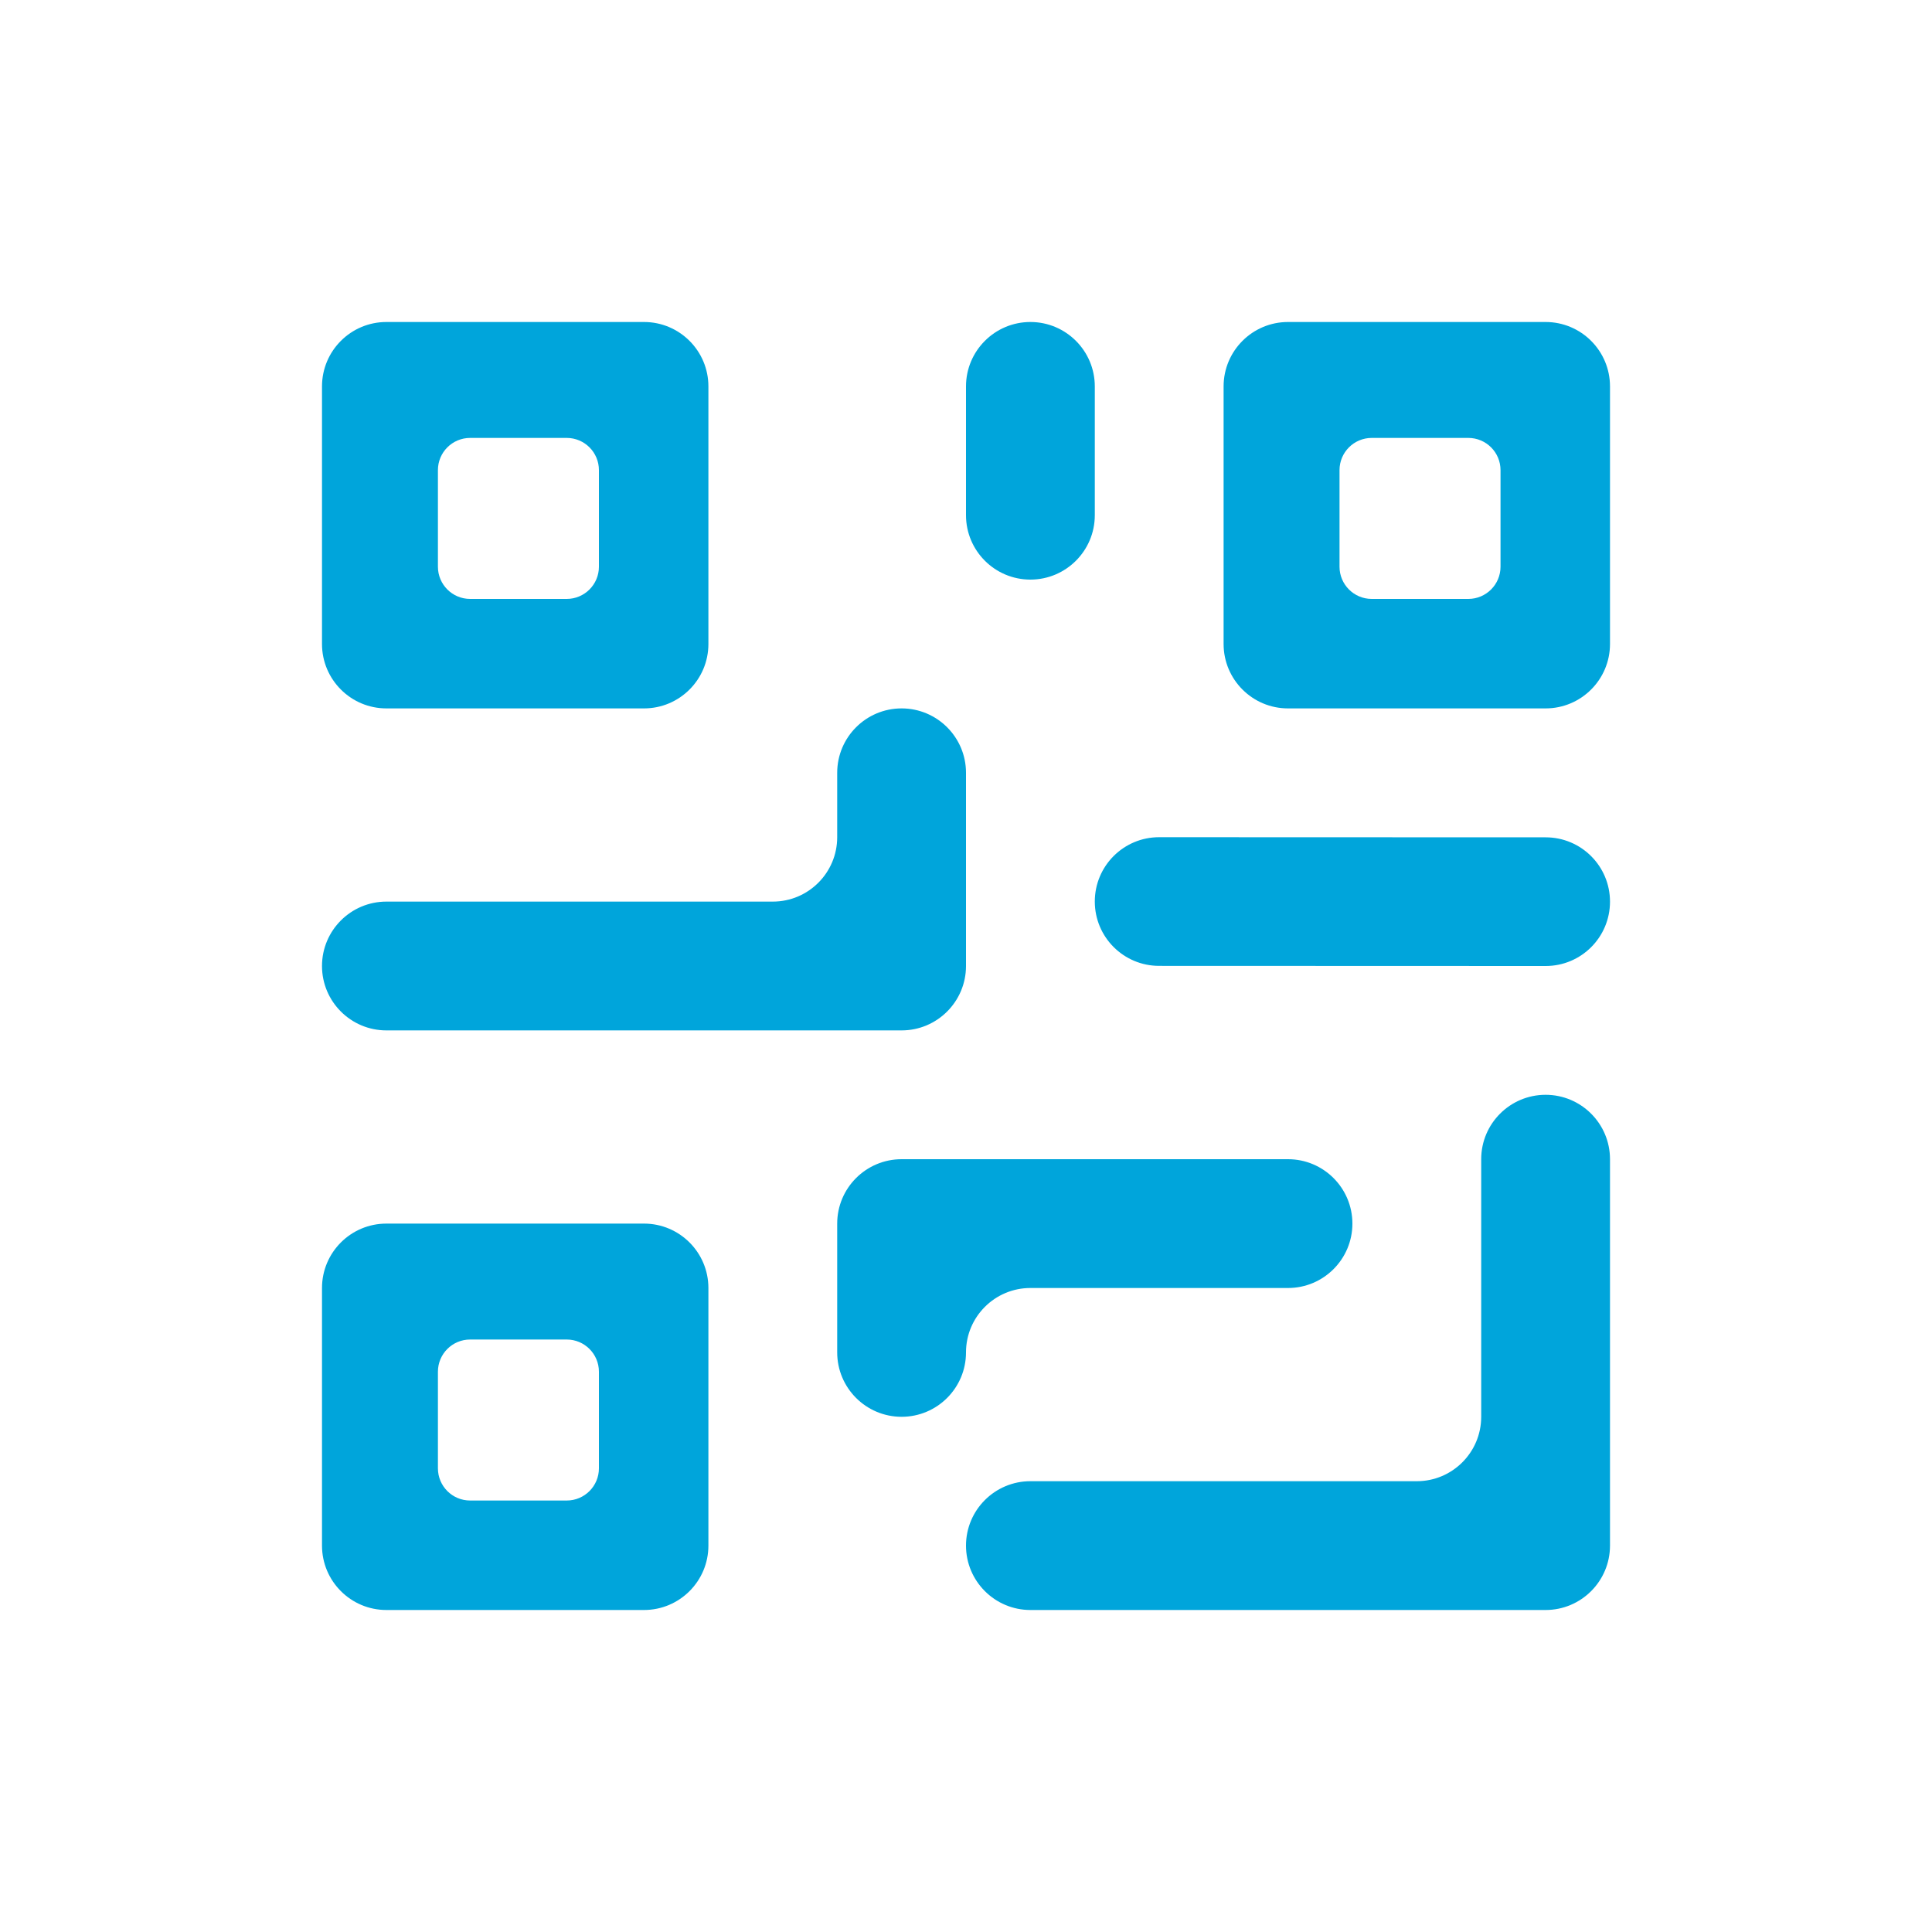 <?xml version="1.0" encoding="UTF-8"?>
<svg width="30px" height="30px" viewBox="0 0 30 30" version="1.1" xmlns="http://www.w3.org/2000/svg" xmlns:xlink="http://www.w3.org/1999/xlink">
    <!-- Generator: Sketch 55.2 (78181) - https://sketchapp.com -->
    <title>Icon / 30 / QR / Ocean</title>
    <desc>Created with Sketch.</desc>
    <g id="Icon-/-30-/-QR-/-Ocean" stroke="none" stroke-width="1" fill="none" fill-rule="evenodd">
        <path d="M6,19 L10,19 C10.552,19 11,19.448 11,20 L11,24 C11,24.552 10.552,25 10,25 L6,25 C5.448,25 5,24.552 5,24 L5,20 C5,19.448 5.448,19 6,19 Z M7.3,20.8 C7.024,20.8 6.8,21.024 6.8,21.3 L6.8,22.8 C6.8,23.076 7.024,23.3 7.3,23.3 L8.8,23.3 C9.076,23.3 9.3,23.076 9.3,22.8 L9.3,21.3 C9.3,21.024 9.076,20.8 8.8,20.8 L7.3,20.8 Z M6,5 L10,5 C10.552,5 11,5.448 11,6 L11,10 C11,10.552 10.552,11 10,11 L6,11 C5.448,11 5,10.552 5,10 L5,6 C5,5.448 5.448,5 6,5 Z M7.3,6.8 C7.024,6.8 6.8,7.024 6.8,7.3 L6.8,8.8 C6.8,9.076 7.024,9.3 7.3,9.3 L8.8,9.3 C9.076,9.3 9.3,9.076 9.3,8.8 L9.3,7.3 C9.3,7.024 9.076,6.8 8.8,6.8 L7.3,6.8 Z M20,5 L24,5 C24.552,5 25,5.448 25,6 L25,10 C25,10.552 24.552,11 24,11 L20,11 C19.448,11 19,10.552 19,10 L19,6 C19,5.448 19.448,5 20,5 Z M21.3,6.8 C21.024,6.8 20.8,7.024 20.8,7.3 L20.8,8.8 C20.8,9.076 21.024,9.3 21.3,9.3 L22.8,9.3 C23.076,9.3 23.3,9.076 23.3,8.8 L23.3,7.3 C23.3,7.024 23.076,6.8 22.8,6.8 L21.3,6.8 Z M24,17 C24.552,17 25,17.448 25,18 L25,24 C25,24.552 24.552,25 24,25 L16,25 C15.448,25 15,24.552 15,24 C15,23.448 15.448,23 16,23 L22,23 C22.552,23 23,22.552 23,22 L23,18 C23,17.448 23.448,17 24,17 Z M14,22 C13.448,22 13,21.552 13,21 L13,19 C13,18.448 13.448,18 14,18 L20,18 C20.552,18 21,18.448 21,19 C21,19.552 20.552,20 20,20 L16,20 C15.448,20 15,20.448 15,21 C15,21.552 14.552,22 14,22 Z M14,11 C14.552,11 15,11.448 15,12 L15,15 C15,15.552 14.552,16 14,16 L6,16 C5.448,16 5,15.552 5,15 C5,14.448 5.448,14 6,14 L12,14 C12.552,14 13,13.552 13,13 L13,12 C13,11.448 13.448,11 14,11 Z M16,5 C16.552,5 17,5.448 17,6 L17,8 C17,8.552 16.552,9 16,9 C15.448,9 15,8.552 15,8 L15,6 C15,5.448 15.448,5 16,5 Z M17.999,13 L24.001,13.002 C24.553,13.002 25,13.449 25,14.001 C25,14.553 24.553,15 24.001,15 C24.001,15 24.001,15 24.001,15 L17.999,14.998 C17.447,14.998 17,14.551 17,13.999 C17,13.447 17.447,13 17.999,13 C17.999,13 17.999,13 17.999,13 Z" id="Combined-Shape" fill="#00A5DB"></path>
    </g>
</svg>